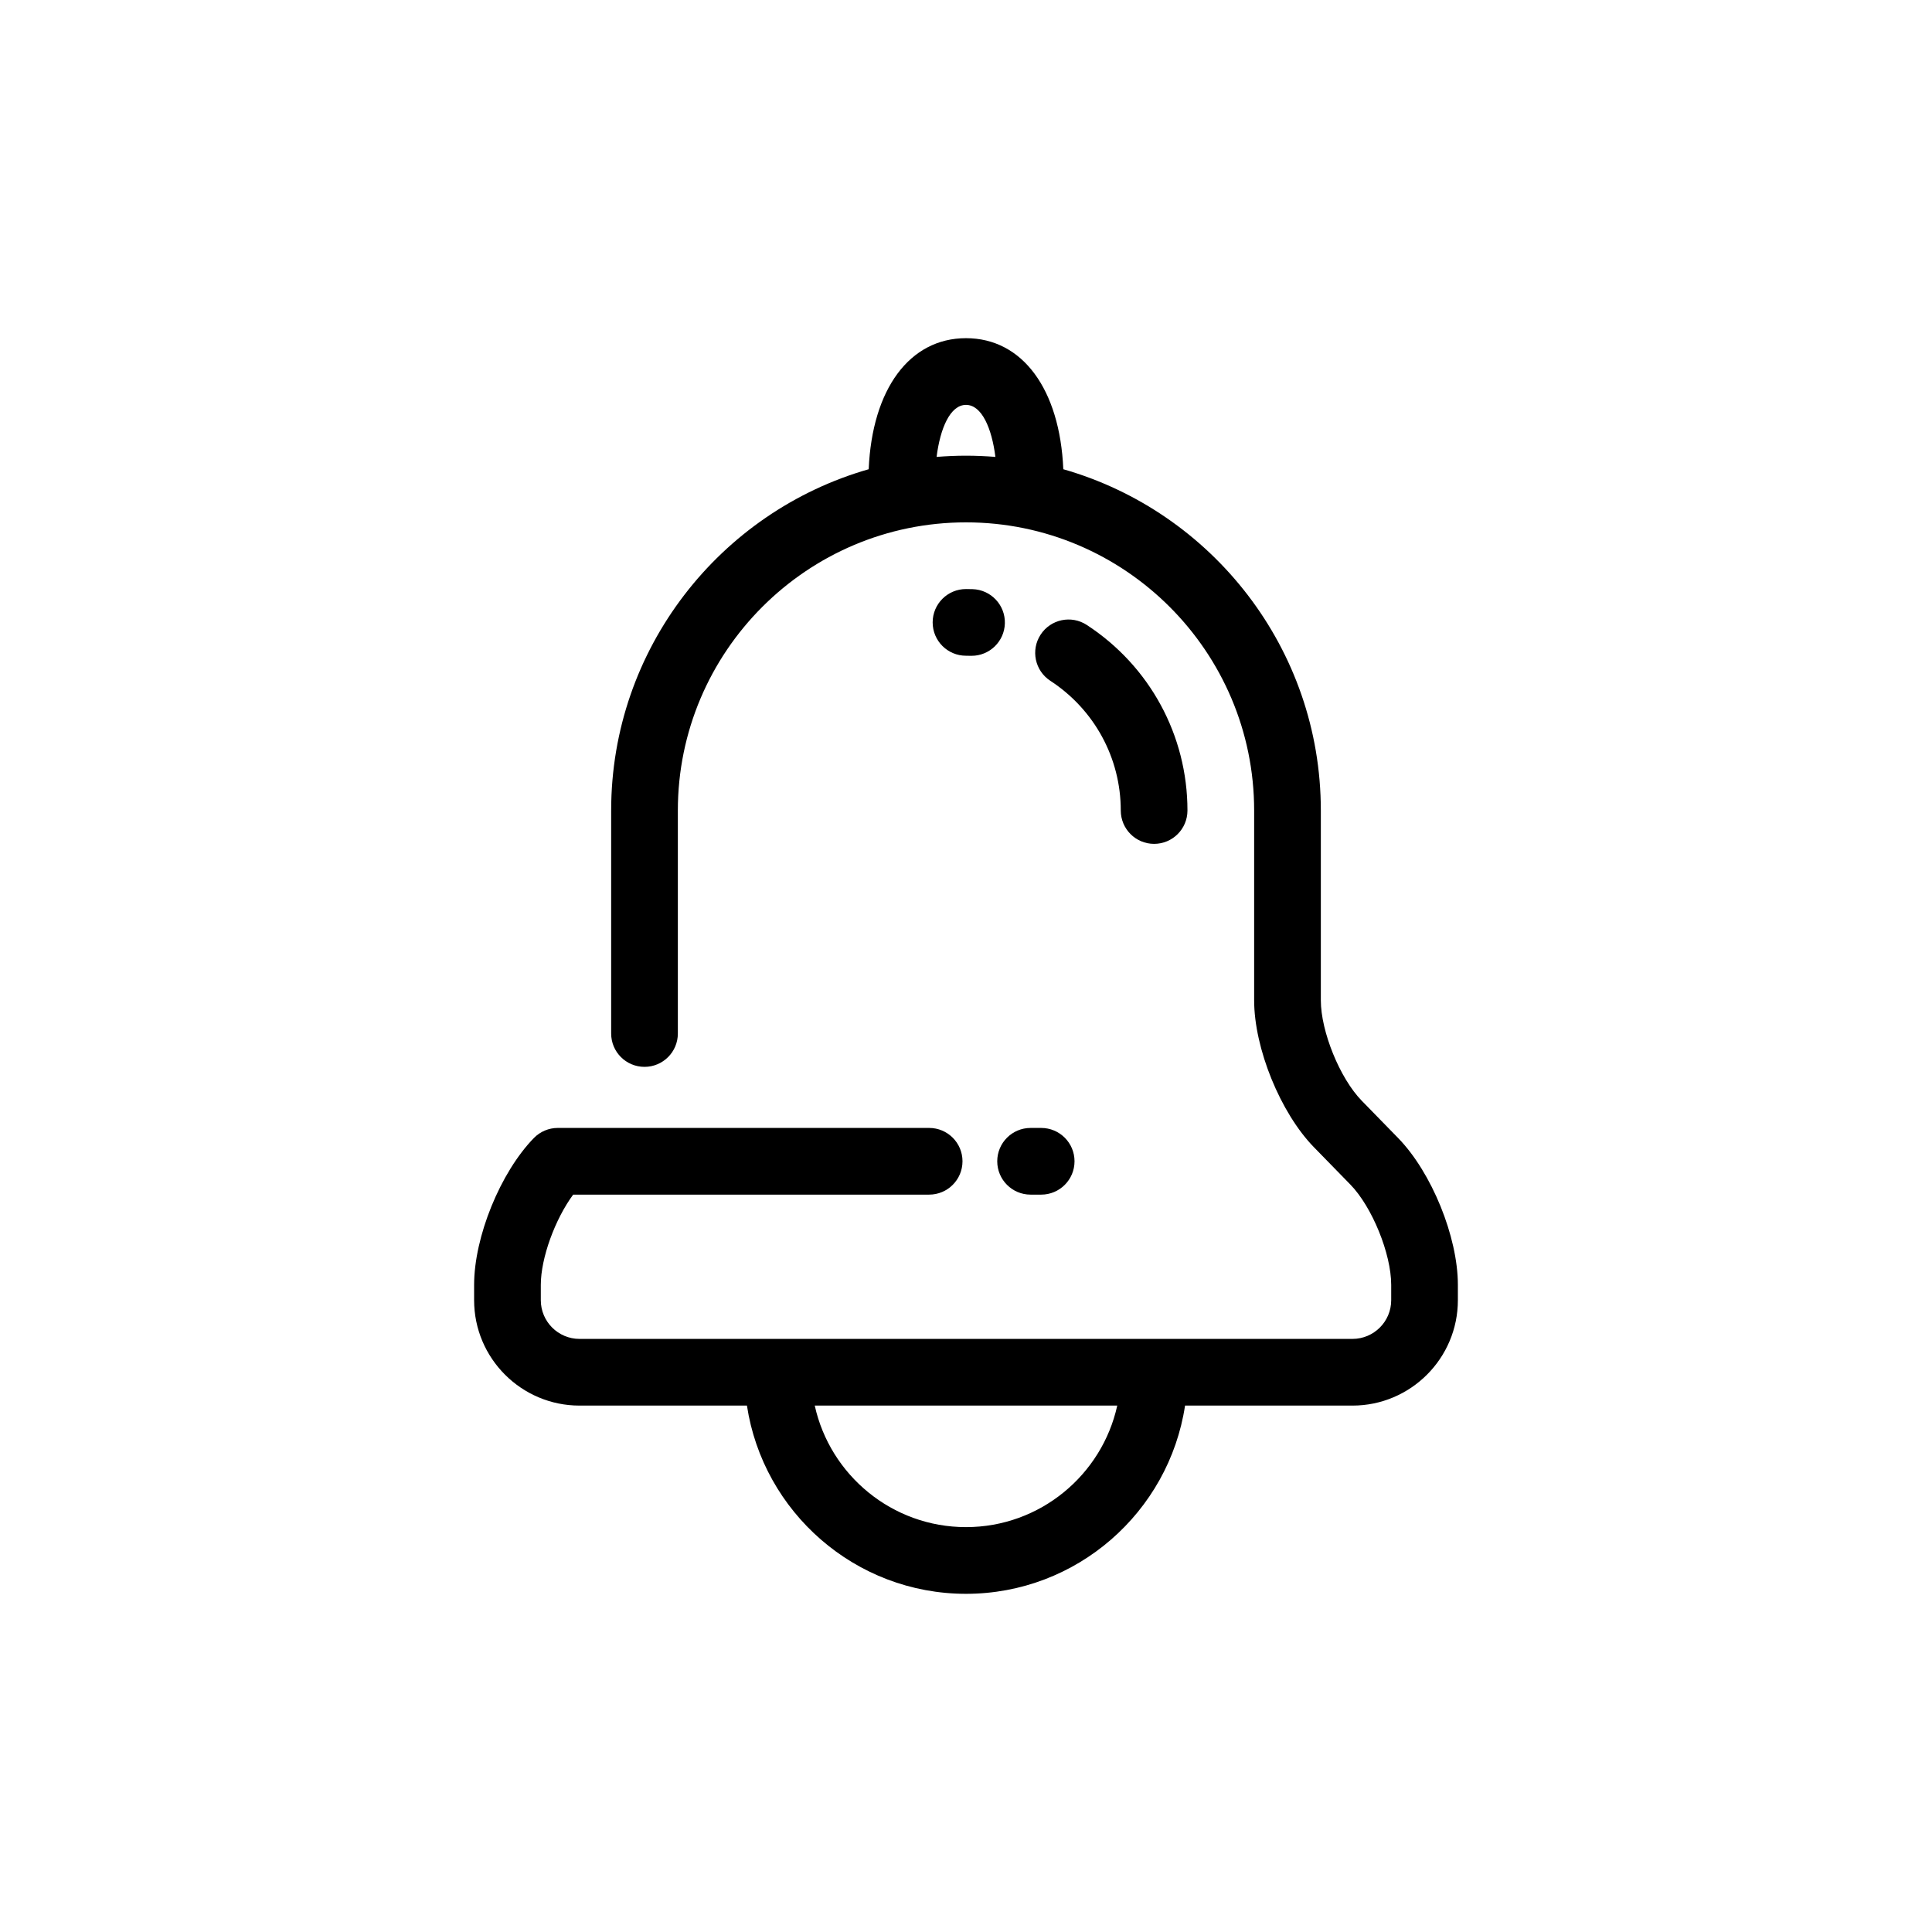 <?xml version="1.0" encoding="utf-8"?>
<!-- Generator: Adobe Illustrator 24.3.0, SVG Export Plug-In . SVG Version: 6.00 Build 0)  -->
<svg version="1.1" id="Layer_1" xmlns="http://www.w3.org/2000/svg" xmlns:xlink="http://www.w3.org/1999/xlink" x="0px" y="0px"
	 viewBox="0 0 300 300" enable-background="new 0 0 300 300" xml:space="preserve">
<g>
	<path d="M154.851,180.322c0,2.86,2.318,5.179,5.177,5.179h1.647c2.86,0,5.177-2.318,5.177-5.179c0-2.858-2.317-5.176-5.177-5.176
		h-1.647C157.169,175.146,154.851,177.463,154.851,180.322z"/>
	<path d="M217.095,176.706l-5.656-5.798c-3.379-3.462-6.341-10.741-6.341-15.579v-29.475c0-25.143-16.93-46.405-39.989-52.992
		c-0.532-12.426-6.341-20.35-15.109-20.35c-8.768,0-14.577,7.924-15.109,20.35c-23.06,6.587-39.99,27.85-39.99,52.992v34.63
		c0,2.86,2.318,5.177,5.179,5.177c2.859,0,5.176-2.316,5.176-5.177v-34.63c0-24.671,20.072-44.742,44.744-44.742
		c24.671,0,44.743,20.071,44.743,44.742v29.475c0,7.453,4.078,17.475,9.284,22.811l5.657,5.798
		c3.377,3.464,6.341,10.744,6.341,15.58v2.376c0,3.314-2.696,6.01-6.01,6.01H89.986c-3.314,0-6.01-2.696-6.01-6.01v-2.376
		c0-4.196,2.23-10.232,5.025-14.018h55.278c2.859,0,5.177-2.318,5.177-5.179c0-2.858-2.317-5.176-5.177-5.176H86.611
		c-1.396,0-2.732,0.563-3.707,1.561c-5.205,5.337-9.284,15.355-9.284,22.812v2.376c0,9.024,7.341,16.365,16.365,16.365h25.999
		c2.505,16.521,16.804,29.228,34.015,29.228c17.212,0,31.51-12.706,34.015-29.228h25.999c9.023,0,16.365-7.341,16.365-16.365v-2.376
		C226.379,192.061,222.301,182.043,217.095,176.706z M145.434,70.949c0.556-4.42,2.102-8.079,4.566-8.079
		c2.463,0,4.01,3.659,4.566,8.079c-1.507-0.125-3.029-0.192-4.566-0.192C148.462,70.756,146.941,70.824,145.434,70.949z M150,237.13
		c-11.484,0-21.112-8.092-23.486-18.871h46.972C171.113,229.039,161.484,237.13,150,237.13z"/>
	<path d="M151.01,91.483c-0.335-0.01-0.672-0.016-1.01-0.016c-2.86,0-5.178,2.317-5.178,5.178c0,2.86,2.318,5.177,5.178,5.177
		c0.237,0,0.473,0.005,0.708,0.011c0.052,0.001,0.104,0.001,0.155,0.001c2.789,0,5.09-2.217,5.172-5.026
		C156.118,93.951,153.868,91.565,151.01,91.483z"/>
	<path d="M163.092,105.712c6.85,4.471,10.941,12.001,10.941,20.143c0,2.86,2.318,5.179,5.177,5.179c2.86,0,5.178-2.318,5.178-5.179
		c0-11.651-5.846-22.425-15.636-28.814c-2.394-1.565-5.602-0.889-7.165,1.504C160.024,100.942,160.698,104.149,163.092,105.712z"/>
</g>
</svg>
